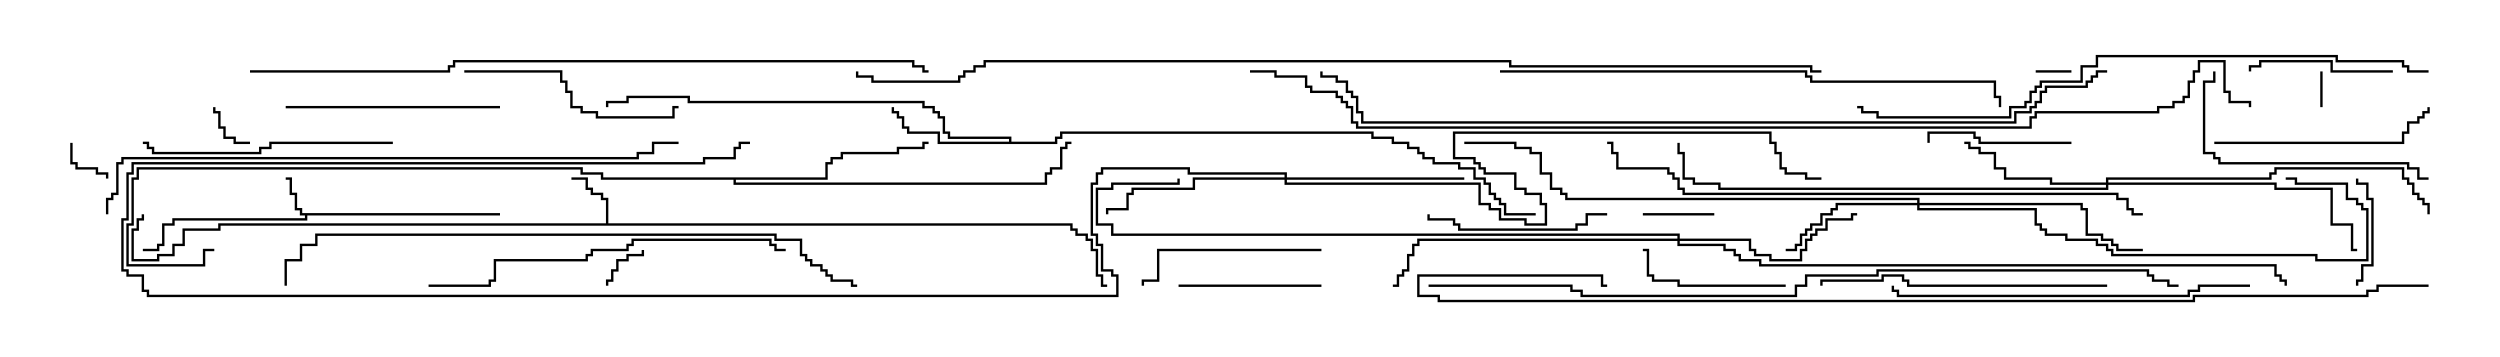 <svg version="1.1" width="105" height="15" xmlns="http://www.w3.org/2000/svg"><path d="M21,8.95L21,9.05L12.907,9.05L12.907,9.264L7.336,9.264L7.336,9.479L6.907,9.479L6.907,10.336L6.693,10.336L6.693,10.55L6,10.55L6,10.45L6.593,10.45L6.593,10.236L6.807,10.236L6.807,9.379L7.236,9.379L7.236,9.164L12.807,9.164L12.807,9.05L12.593,9.05L12.593,8.836L12.379,8.836L12.379,8.193L12.164,8.193L12.164,7.55L12,7.55L12,7.45L12.264,7.45L12.264,8.093L12.479,8.093L12.479,8.736L12.693,8.736L12.693,8.95z" stroke="none"/><path d="M25.45,9.379L25.45,8.407L25.236,8.407L25.236,8.193L24.807,8.193L24.807,7.979L24.593,7.979L24.593,7.55L24,7.55L24,7.45L24.693,7.45L24.693,7.879L24.907,7.879L24.907,8.093L25.336,8.093L25.336,8.307L25.55,8.307L25.55,9.379L45.05,9.379L45.05,9.593L45.264,9.593L45.264,9.807L45.693,9.807L45.693,10.021L45.907,10.021L45.907,10.45L46.121,10.45L46.121,11.521L46.336,11.521L46.336,11.95L46.5,11.95L46.5,12.05L46.236,12.05L46.236,11.621L46.021,11.621L46.021,10.55L45.807,10.55L45.807,10.121L45.593,10.121L45.593,9.907L45.164,9.907L45.164,9.693L44.95,9.693L44.95,9.479L9.264,9.479L9.264,9.693L7.764,9.693L7.764,10.336L7.336,10.336L7.336,10.764L6.693,10.764L6.693,10.979L5.521,10.979L5.521,9.593L5.736,9.593L5.736,9.164L5.95,9.164L5.95,9L6.05,9L6.05,9.264L5.836,9.264L5.836,9.693L5.621,9.693L5.621,10.879L6.593,10.879L6.593,10.664L7.236,10.664L7.236,10.236L7.664,10.236L7.664,9.593L9.164,9.593L9.164,9.379z" stroke="none"/><path d="M42.379,5.95L42.379,5.836L39.807,5.836L39.807,5.621L39.593,5.621L39.593,4.979L39.379,4.979L39.379,4.764L39.164,4.764L39.164,4.55L38.736,4.55L38.736,4.336L28.879,4.336L28.879,4.121L26.407,4.121L26.407,4.336L25.55,4.336L25.55,4.5L25.45,4.5L25.45,4.236L26.307,4.236L26.307,4.021L28.979,4.021L28.979,4.236L38.836,4.236L38.836,4.45L39.264,4.45L39.264,4.664L39.479,4.664L39.479,4.879L39.693,4.879L39.693,5.521L39.907,5.521L39.907,5.736L42.479,5.736L42.479,5.95L44.307,5.95L44.307,5.736L44.521,5.736L44.521,5.521L57.693,5.521L57.693,5.736L58.55,5.736L58.55,5.95L59.193,5.95L59.193,6.164L59.621,6.164L59.621,6.379L59.836,6.379L59.836,6.593L60.264,6.593L60.264,6.807L61.336,6.807L61.336,7.021L61.979,7.021L61.979,7.45L62.407,7.45L62.407,7.664L62.621,7.664L62.621,8.093L62.836,8.093L62.836,8.307L63.05,8.307L63.05,8.521L63.264,8.521L63.264,8.95L64.5,8.95L64.5,9.05L63.164,9.05L63.164,8.621L62.95,8.621L62.95,8.407L62.736,8.407L62.736,8.193L62.521,8.193L62.521,7.764L62.307,7.764L62.307,7.55L61.879,7.55L61.879,7.121L61.236,7.121L61.236,6.907L60.164,6.907L60.164,6.693L59.736,6.693L59.736,6.479L59.521,6.479L59.521,6.264L59.093,6.264L59.093,6.05L58.45,6.05L58.45,5.836L57.593,5.836L57.593,5.621L44.621,5.621L44.621,5.836L44.407,5.836L44.407,6.05L39.379,6.05L39.379,5.621L38.093,5.621L38.093,5.407L37.879,5.407L37.879,4.979L37.664,4.979L37.664,4.764L37.45,4.764L37.45,4.5L37.55,4.5L37.55,4.664L37.764,4.664L37.764,4.879L37.979,4.879L37.979,5.307L38.193,5.307L38.193,5.521L39.479,5.521L39.479,5.95z" stroke="none"/><path d="M34.664,7.45L34.664,6.807L34.879,6.807L34.879,6.593L35.307,6.593L35.307,6.379L37.664,6.379L37.664,6.164L38.736,6.164L38.736,5.95L39,5.95L39,6.05L38.836,6.05L38.836,6.264L37.764,6.264L37.764,6.479L35.407,6.479L35.407,6.693L34.979,6.693L34.979,6.907L34.764,6.907L34.764,7.55L30.907,7.55L30.907,7.664L43.879,7.664L43.879,7.236L44.093,7.236L44.093,7.021L44.521,7.021L44.521,6.164L44.736,6.164L44.736,5.95L45,5.95L45,6.05L44.836,6.05L44.836,6.264L44.621,6.264L44.621,7.121L44.193,7.121L44.193,7.336L43.979,7.336L43.979,7.764L30.807,7.764L30.807,7.55L25.236,7.55L25.236,7.336L24.379,7.336L24.379,7.121L5.836,7.121L5.836,7.55L5.621,7.55L5.621,9.479L5.407,9.479L5.407,11.093L8.521,11.093L8.521,10.45L9,10.45L9,10.55L8.621,10.55L8.621,11.193L5.307,11.193L5.307,9.379L5.521,9.379L5.521,7.45L5.736,7.45L5.736,7.021L24.479,7.021L24.479,7.236L25.336,7.236L25.336,7.45z" stroke="none"/><path d="M80.521,8.521L80.521,8.407L65.736,8.407L65.736,8.193L65.521,8.193L65.521,7.979L65.093,7.979L65.093,7.336L64.664,7.336L64.664,6.479L64.236,6.479L64.236,6.264L63.593,6.264L63.593,6.05L61.5,6.05L61.5,5.95L63.693,5.95L63.693,6.164L64.336,6.164L64.336,6.379L64.764,6.379L64.764,7.236L65.193,7.236L65.193,7.879L65.621,7.879L65.621,8.093L65.836,8.093L65.836,8.307L80.621,8.307L80.621,8.521L87.479,8.521L87.479,8.736L87.693,8.736L87.693,9.807L88.336,9.807L88.336,10.021L88.764,10.021L88.764,10.236L88.979,10.236L88.979,10.45L90,10.45L90,10.55L88.879,10.55L88.879,10.336L88.664,10.336L88.664,10.121L88.236,10.121L88.236,9.907L87.593,9.907L87.593,8.836L87.379,8.836L87.379,8.621L80.621,8.621L80.621,8.736L85.55,8.736L85.55,9.379L85.764,9.379L85.764,9.593L85.979,9.593L85.979,9.807L86.836,9.807L86.836,10.021L88.121,10.021L88.121,10.236L88.55,10.236L88.55,10.45L88.764,10.45L88.764,10.664L97.336,10.664L97.336,10.879L99.379,10.879L99.379,8.836L99.164,8.836L99.164,8.621L98.95,8.621L98.95,8.407L98.521,8.407L98.521,7.764L96.379,7.764L96.379,7.55L96,7.55L96,7.45L96.479,7.45L96.479,7.664L98.621,7.664L98.621,8.307L99.05,8.307L99.05,8.521L99.264,8.521L99.264,8.736L99.479,8.736L99.479,10.979L97.236,10.979L97.236,10.764L88.664,10.764L88.664,10.55L88.45,10.55L88.45,10.336L88.021,10.336L88.021,10.121L86.736,10.121L86.736,9.907L85.879,9.907L85.879,9.693L85.664,9.693L85.664,9.479L85.45,9.479L85.45,8.836L80.521,8.836L80.521,8.621L77.193,8.621L77.193,8.836L76.979,8.836L76.979,9.05L76.55,9.05L76.55,9.479L76.121,9.479L76.121,9.693L75.907,9.693L75.907,9.907L75.693,9.907L75.693,10.336L75.479,10.336L75.479,10.55L75,10.55L75,10.45L75.379,10.45L75.379,10.236L75.593,10.236L75.593,9.807L75.807,9.807L75.807,9.593L76.021,9.593L76.021,9.379L76.45,9.379L76.45,8.95L76.879,8.95L76.879,8.736L77.093,8.736L77.093,8.521z" stroke="none"/><path d="M88.45,7.664L88.45,7.45L95.307,7.45L95.307,7.236L95.521,7.236L95.521,7.021L100.979,7.021L100.979,7.45L101.193,7.45L101.193,7.664L101.407,7.664L101.407,8.093L101.621,8.093L101.621,8.307L101.836,8.307L101.836,8.521L102.05,8.521L102.05,9L101.95,9L101.95,8.621L101.736,8.621L101.736,8.407L101.521,8.407L101.521,8.193L101.307,8.193L101.307,7.764L101.093,7.764L101.093,7.55L100.879,7.55L100.879,7.121L95.621,7.121L95.621,7.336L95.407,7.336L95.407,7.55L88.55,7.55L88.55,7.664L95.621,7.664L95.621,7.879L97.979,7.879L97.979,9.379L98.836,9.379L98.836,10.45L99,10.45L99,10.55L98.736,10.55L98.736,9.479L97.879,9.479L97.879,7.979L95.521,7.979L95.521,7.764L88.55,7.764L88.55,7.979L72.164,7.979L72.164,7.764L71.093,7.764L71.093,7.55L70.664,7.55L70.664,6.479L70.45,6.479L70.45,6L70.55,6L70.55,6.379L70.764,6.379L70.764,7.45L71.193,7.45L71.193,7.664L72.264,7.664L72.264,7.879L88.45,7.879L88.45,7.764L86.093,7.764L86.093,7.55L84.164,7.55L84.164,7.121L83.736,7.121L83.736,6.479L83.093,6.479L83.093,6.264L82.664,6.264L82.664,6.05L82.5,6.05L82.5,5.95L82.764,5.95L82.764,6.164L83.193,6.164L83.193,6.379L83.836,6.379L83.836,7.021L84.264,7.021L84.264,7.45L86.193,7.45L86.193,7.664z" stroke="none"/><path d="M53.95,7.45L53.95,7.336L49.879,7.336L49.879,7.121L46.336,7.121L46.336,7.336L46.121,7.336L46.121,7.764L45.907,7.764L45.907,9.807L46.121,9.807L46.121,10.236L46.336,10.236L46.336,11.307L46.764,11.307L46.764,11.521L46.979,11.521L46.979,12.479L6.164,12.479L6.164,12.264L5.95,12.264L5.95,11.621L5.307,11.621L5.307,11.407L5.093,11.407L5.093,9.164L5.307,9.164L5.307,7.236L5.521,7.236L5.521,6.807L29.521,6.807L29.521,6.593L30.807,6.593L30.807,6.164L31.021,6.164L31.021,5.95L31.5,5.95L31.5,6.05L31.121,6.05L31.121,6.264L30.907,6.264L30.907,6.693L29.621,6.693L29.621,6.907L5.621,6.907L5.621,7.336L5.407,7.336L5.407,9.264L5.193,9.264L5.193,11.307L5.407,11.307L5.407,11.521L6.05,11.521L6.05,12.164L6.264,12.164L6.264,12.379L46.879,12.379L46.879,11.621L46.664,11.621L46.664,11.407L46.236,11.407L46.236,10.336L46.021,10.336L46.021,9.907L45.807,9.907L45.807,7.664L46.021,7.664L46.021,7.236L46.236,7.236L46.236,7.021L49.979,7.021L49.979,7.236L54.05,7.236L54.05,7.45L61.5,7.45L61.5,7.55L54.05,7.55L54.05,7.664L62.193,7.664L62.193,8.521L62.621,8.521L62.621,8.736L63.05,8.736L63.05,9.164L64.121,9.164L64.121,9.379L64.879,9.379L64.879,8.621L64.664,8.621L64.664,8.193L64.021,8.193L64.021,7.979L63.593,7.979L63.593,7.336L62.307,7.336L62.307,7.121L62.093,7.121L62.093,6.907L61.879,6.907L61.879,6.693L61.021,6.693L61.021,5.521L74.407,5.521L74.407,5.95L74.621,5.95L74.621,6.379L74.836,6.379L74.836,7.021L75.05,7.021L75.05,7.236L75.907,7.236L75.907,7.45L76.5,7.45L76.5,7.55L75.807,7.55L75.807,7.336L74.95,7.336L74.95,7.121L74.736,7.121L74.736,6.479L74.521,6.479L74.521,6.05L74.307,6.05L74.307,5.621L61.121,5.621L61.121,6.593L61.979,6.593L61.979,6.807L62.193,6.807L62.193,7.021L62.407,7.021L62.407,7.236L63.693,7.236L63.693,7.879L64.121,7.879L64.121,8.093L64.764,8.093L64.764,8.521L64.979,8.521L64.979,9.479L64.021,9.479L64.021,9.264L62.95,9.264L62.95,8.836L62.521,8.836L62.521,8.621L62.093,8.621L62.093,7.764L53.95,7.764L53.95,7.55L50.193,7.55L50.193,7.979L47.621,7.979L47.621,8.193L47.407,8.193L47.407,8.836L46.55,8.836L46.55,9L46.45,9L46.45,8.736L47.307,8.736L47.307,8.093L47.521,8.093L47.521,7.879L50.093,7.879L50.093,7.45z" stroke="none"/><path d="M70.45,10.021L70.45,9.907L46.664,9.907L46.664,9.479L46.021,9.479L46.021,7.879L46.664,7.879L46.664,7.664L49.45,7.664L49.45,7.5L49.55,7.5L49.55,7.764L46.764,7.764L46.764,7.979L46.121,7.979L46.121,9.379L46.764,9.379L46.764,9.807L70.55,9.807L70.55,10.021L73.55,10.021L73.55,10.45L73.764,10.45L73.764,10.664L74.407,10.664L74.407,10.879L75.593,10.879L75.593,10.45L75.807,10.45L75.807,10.021L76.021,10.021L76.021,9.807L76.236,9.807L76.236,9.593L76.664,9.593L76.664,9.164L77.736,9.164L77.736,8.95L78,8.95L78,9.05L77.836,9.05L77.836,9.264L76.764,9.264L76.764,9.693L76.336,9.693L76.336,9.907L76.121,9.907L76.121,10.121L75.907,10.121L75.907,10.55L75.693,10.55L75.693,10.979L74.307,10.979L74.307,10.764L73.664,10.764L73.664,10.55L73.45,10.55L73.45,10.121L70.55,10.121L70.55,10.236L72.479,10.236L72.479,10.45L72.907,10.45L72.907,10.664L73.121,10.664L73.121,10.879L73.979,10.879L73.979,11.093L95.621,11.093L95.621,11.521L95.836,11.521L95.836,11.736L96.05,11.736L96.05,12L95.95,12L95.95,11.836L95.736,11.836L95.736,11.621L95.521,11.621L95.521,11.193L73.879,11.193L73.879,10.979L73.021,10.979L73.021,10.764L72.807,10.764L72.807,10.55L72.379,10.55L72.379,10.336L70.45,10.336L70.45,10.121L59.621,10.121L59.621,10.336L59.407,10.336L59.407,10.764L59.193,10.764L59.193,11.407L58.979,11.407L58.979,11.621L58.764,11.621L58.764,12.05L58.5,12.05L58.5,11.95L58.664,11.95L58.664,11.521L58.879,11.521L58.879,11.307L59.093,11.307L59.093,10.664L59.307,10.664L59.307,10.236L59.521,10.236L59.521,10.021z" stroke="none"/><path d="M97.55,4.5L97.45,4.5L97.45,3L97.55,3z" stroke="none"/><path d="M87,2.95L87,3.05L85.5,3.05L85.5,2.95z" stroke="none"/><path d="M2.95,6L3.05,6L3.05,6.807L3.264,6.807L3.264,7.021L4.121,7.021L4.121,7.236L4.55,7.236L4.55,7.5L4.45,7.5L4.45,7.336L4.021,7.336L4.021,7.121L3.164,7.121L3.164,6.907L2.95,6.907z" stroke="none"/><path d="M10.5,5.95L10.5,6.05L9.807,6.05L9.807,5.836L9.379,5.836L9.379,5.407L9.164,5.407L9.164,4.764L8.95,4.764L8.95,4.5L9.05,4.5L9.05,4.664L9.264,4.664L9.264,5.307L9.479,5.307L9.479,5.736L9.907,5.736L9.907,5.95z" stroke="none"/><path d="M26.95,10.5L27.05,10.5L27.05,10.764L26.407,10.764L26.407,10.979L25.979,10.979L25.979,11.407L25.764,11.407L25.764,11.836L25.55,11.836L25.55,12L25.45,12L25.45,11.736L25.664,11.736L25.664,11.307L25.879,11.307L25.879,10.879L26.307,10.879L26.307,10.664L26.95,10.664z" stroke="none"/><path d="M69,9.05L69,8.95L72,8.95L72,9.05z" stroke="none"/><path d="M99.05,12L98.95,12L98.95,11.736L99.164,11.736L99.164,11.093L99.593,11.093L99.593,8.407L99.379,8.407L99.379,7.764L98.95,7.764L98.95,7.5L99.05,7.5L99.05,7.664L99.479,7.664L99.479,8.307L99.693,8.307L99.693,11.193L99.264,11.193L99.264,11.836L99.05,11.836z" stroke="none"/><path d="M100.5,2.95L100.5,3.05L97.879,3.05L97.879,2.621L94.979,2.621L94.979,2.836L94.55,2.836L94.55,3L94.45,3L94.45,2.736L94.879,2.736L94.879,2.521L97.979,2.521L97.979,2.95z" stroke="none"/><path d="M87,5.95L87,6.05L83.093,6.05L83.093,5.836L82.879,5.836L82.879,5.621L81.05,5.621L81.05,6L80.95,6L80.95,5.521L82.979,5.521L82.979,5.736L83.193,5.736L83.193,5.95z" stroke="none"/><path d="M55.5,11.95L55.5,12.05L49.5,12.05L49.5,11.95z" stroke="none"/><path d="M75,11.95L75,12.05L70.45,12.05L70.45,11.836L69.379,11.836L69.379,11.621L69.164,11.621L69.164,10.55L69,10.55L69,10.45L69.264,10.45L69.264,11.521L69.479,11.521L69.479,11.736L70.55,11.736L70.55,11.95z" stroke="none"/><path d="M67.5,8.95L67.5,9.05L66.693,9.05L66.693,9.479L66.264,9.479L66.264,9.693L61.236,9.693L61.236,9.479L61.021,9.479L61.021,9.264L59.95,9.264L59.95,9L60.05,9L60.05,9.164L61.121,9.164L61.121,9.379L61.336,9.379L61.336,9.593L66.164,9.593L66.164,9.379L66.593,9.379L66.593,8.95z" stroke="none"/><path d="M55.5,10.45L55.5,10.55L48.693,10.55L48.693,11.836L48.05,11.836L48.05,12L47.95,12L47.95,11.736L48.593,11.736L48.593,10.45z" stroke="none"/><path d="M21,4.45L21,4.55L12,4.55L12,4.45z" stroke="none"/><path d="M19.5,3.05L19.5,2.95L23.621,2.95L23.621,3.379L23.836,3.379L23.836,3.807L24.05,3.807L24.05,4.45L24.479,4.45L24.479,4.664L25.121,4.664L25.121,4.879L28.236,4.879L28.236,4.45L28.5,4.45L28.5,4.55L28.336,4.55L28.336,4.979L25.021,4.979L25.021,4.764L24.379,4.764L24.379,4.55L23.95,4.55L23.95,3.907L23.736,3.907L23.736,3.479L23.521,3.479L23.521,3.05z" stroke="none"/><path d="M93,6.05L93,5.95L100.879,5.95L100.879,5.521L101.093,5.521L101.093,5.093L101.521,5.093L101.521,4.879L101.736,4.879L101.736,4.664L101.95,4.664L101.95,4.5L102.05,4.5L102.05,4.764L101.836,4.764L101.836,4.979L101.621,4.979L101.621,5.193L101.193,5.193L101.193,5.621L100.979,5.621L100.979,6.05z" stroke="none"/><path d="M102,7.45L102,7.55L101.521,7.55L101.521,7.121L101.093,7.121L101.093,6.907L93.164,6.907L93.164,6.693L92.95,6.693L92.95,6.479L92.521,6.479L92.521,3.379L92.95,3.379L92.95,3L93.05,3L93.05,3.479L92.621,3.479L92.621,6.379L93.05,6.379L93.05,6.593L93.264,6.593L93.264,6.807L101.193,6.807L101.193,7.021L101.621,7.021L101.621,7.45z" stroke="none"/><path d="M16.5,5.95L16.5,6.05L11.407,6.05L11.407,6.264L10.979,6.264L10.979,6.479L6.379,6.479L6.379,6.264L6.164,6.264L6.164,6.05L6,6.05L6,5.95L6.264,5.95L6.264,6.164L6.479,6.164L6.479,6.379L10.879,6.379L10.879,6.164L11.307,6.164L11.307,5.95z" stroke="none"/><path d="M88.5,11.95L88.5,12.05L80.093,12.05L80.093,11.836L79.879,11.836L79.879,11.621L79.121,11.621L79.121,11.836L76.55,11.836L76.55,12L76.45,12L76.45,11.736L79.021,11.736L79.021,11.521L79.979,11.521L79.979,11.736L80.193,11.736L80.193,11.95z" stroke="none"/><path d="M94.5,11.95L94.5,12.05L92.407,12.05L92.407,12.264L91.979,12.264L91.979,12.479L79.664,12.479L79.664,12.264L79.45,12.264L79.45,12L79.55,12L79.55,12.164L79.764,12.164L79.764,12.379L91.879,12.379L91.879,12.164L92.307,12.164L92.307,11.95z" stroke="none"/><path d="M18,12.05L18,11.95L20.521,11.95L20.521,11.736L20.736,11.736L20.736,10.879L24.593,10.879L24.593,10.664L24.807,10.664L24.807,10.45L26.307,10.45L26.307,10.236L26.521,10.236L26.521,10.021L32.407,10.021L32.407,10.236L32.621,10.236L32.621,10.45L33,10.45L33,10.55L32.521,10.55L32.521,10.336L32.307,10.336L32.307,10.121L26.621,10.121L26.621,10.336L26.407,10.336L26.407,10.55L24.907,10.55L24.907,10.764L24.693,10.764L24.693,10.979L20.836,10.979L20.836,11.836L20.621,11.836L20.621,12.05z" stroke="none"/><path d="M63,3.05L63,2.95L75.907,2.95L75.907,3.164L76.121,3.164L76.121,3.379L83.836,3.379L83.836,4.021L84.05,4.021L84.05,4.5L83.95,4.5L83.95,4.121L83.736,4.121L83.736,3.479L76.021,3.479L76.021,3.264L75.807,3.264L75.807,3.05z" stroke="none"/><path d="M67.5,6.05L67.5,5.95L67.764,5.95L67.764,6.379L67.979,6.379L67.979,7.021L70.121,7.021L70.121,7.236L70.336,7.236L70.336,7.45L70.55,7.45L70.55,7.879L70.764,7.879L70.764,8.093L88.979,8.093L88.979,8.307L89.407,8.307L89.407,8.736L89.621,8.736L89.621,8.95L90,8.95L90,9.05L89.521,9.05L89.521,8.836L89.307,8.836L89.307,8.407L88.879,8.407L88.879,8.193L70.664,8.193L70.664,7.979L70.45,7.979L70.45,7.55L70.236,7.55L70.236,7.336L70.021,7.336L70.021,7.121L67.879,7.121L67.879,6.479L67.664,6.479L67.664,6.05z" stroke="none"/><path d="M36,11.95L36,12.05L35.736,12.05L35.736,11.836L34.879,11.836L34.879,11.621L34.664,11.621L34.664,11.407L34.45,11.407L34.45,11.193L34.021,11.193L34.021,10.979L33.807,10.979L33.807,10.764L33.593,10.764L33.593,10.121L32.521,10.121L32.521,9.907L13.336,9.907L13.336,10.336L12.693,10.336L12.693,10.979L12.05,10.979L12.05,12L11.95,12L11.95,10.879L12.593,10.879L12.593,10.236L13.236,10.236L13.236,9.807L32.621,9.807L32.621,10.021L33.693,10.021L33.693,10.664L33.907,10.664L33.907,10.879L34.121,10.879L34.121,11.093L34.55,11.093L34.55,11.307L34.764,11.307L34.764,11.521L34.979,11.521L34.979,11.736L35.836,11.736L35.836,11.95z" stroke="none"/><path d="M102,2.95L102,3.05L101.093,3.05L101.093,2.836L100.879,2.836L100.879,2.621L98.093,2.621L98.093,2.407L88.121,2.407L88.121,2.836L87.479,2.836L87.479,3.479L85.764,3.479L85.764,3.693L85.55,3.693L85.55,3.907L85.336,3.907L85.336,4.336L85.121,4.336L85.121,4.55L84.479,4.55L84.479,4.979L78.807,4.979L78.807,4.764L78.164,4.764L78.164,4.55L78,4.55L78,4.45L78.264,4.45L78.264,4.664L78.907,4.664L78.907,4.879L84.379,4.879L84.379,4.45L85.021,4.45L85.021,4.236L85.236,4.236L85.236,3.807L85.45,3.807L85.45,3.593L85.664,3.593L85.664,3.379L87.379,3.379L87.379,2.736L88.021,2.736L88.021,2.307L98.193,2.307L98.193,2.521L100.979,2.521L100.979,2.736L101.193,2.736L101.193,2.95z" stroke="none"/><path d="M4.55,9L4.45,9L4.45,8.307L4.664,8.307L4.664,8.093L4.879,8.093L4.879,6.807L5.093,6.807L5.093,6.593L26.736,6.593L26.736,6.379L27.379,6.379L27.379,5.95L28.5,5.95L28.5,6.05L27.479,6.05L27.479,6.479L26.836,6.479L26.836,6.693L5.193,6.693L5.193,6.907L4.979,6.907L4.979,8.193L4.764,8.193L4.764,8.407L4.55,8.407z" stroke="none"/><path d="M10.5,3.05L10.5,2.95L18.807,2.95L18.807,2.736L19.021,2.736L19.021,2.521L38.407,2.521L38.407,2.736L38.836,2.736L38.836,2.95L39,2.95L39,3.05L38.736,3.05L38.736,2.836L38.307,2.836L38.307,2.621L19.121,2.621L19.121,2.836L18.907,2.836L18.907,3.05z" stroke="none"/><path d="M60,12.05L60,11.95L66.05,11.95L66.05,12.164L66.479,12.164L66.479,12.379L75.379,12.379L75.379,11.95L75.807,11.95L75.807,11.521L78.807,11.521L78.807,11.307L90.264,11.307L90.264,11.521L90.479,11.521L90.479,11.736L91.121,11.736L91.121,11.95L91.5,11.95L91.5,12.05L91.021,12.05L91.021,11.836L90.379,11.836L90.379,11.621L90.164,11.621L90.164,11.407L78.907,11.407L78.907,11.621L75.907,11.621L75.907,12.05L75.479,12.05L75.479,12.479L66.379,12.479L66.379,12.264L65.95,12.264L65.95,12.05z" stroke="none"/><path d="M88.5,2.95L88.5,3.05L88.121,3.05L88.121,3.264L87.907,3.264L87.907,3.479L87.693,3.479L87.693,3.693L85.979,3.693L85.979,3.907L85.764,3.907L85.764,4.336L85.55,4.336L85.55,4.55L85.336,4.55L85.336,4.764L84.693,4.764L84.693,5.193L57.164,5.193L57.164,4.764L56.95,4.764L56.95,4.121L56.736,4.121L56.736,3.907L56.521,3.907L56.521,3.479L56.093,3.479L56.093,3.264L55.45,3.264L55.45,3L55.55,3L55.55,3.164L56.193,3.164L56.193,3.379L56.621,3.379L56.621,3.807L56.836,3.807L56.836,4.021L57.05,4.021L57.05,4.664L57.264,4.664L57.264,5.093L84.593,5.093L84.593,4.664L85.236,4.664L85.236,4.45L85.45,4.45L85.45,4.236L85.664,4.236L85.664,3.807L85.879,3.807L85.879,3.593L87.593,3.593L87.593,3.379L87.807,3.379L87.807,3.164L88.021,3.164L88.021,2.95z" stroke="none"/><path d="M102,11.95L102,12.05L99.907,12.05L99.907,12.264L99.479,12.264L99.479,12.479L92.193,12.479L92.193,12.693L60.379,12.693L60.379,12.479L59.521,12.479L59.521,11.521L67.336,11.521L67.336,11.95L67.5,11.95L67.5,12.05L67.236,12.05L67.236,11.621L59.621,11.621L59.621,12.379L60.479,12.379L60.479,12.593L92.093,12.593L92.093,12.379L99.379,12.379L99.379,12.164L99.807,12.164L99.807,11.95z" stroke="none"/><path d="M76.5,2.95L76.5,3.05L76.021,3.05L76.021,2.836L63.379,2.836L63.379,2.621L41.407,2.621L41.407,2.836L40.979,2.836L40.979,3.05L40.55,3.05L40.55,3.264L40.336,3.264L40.336,3.479L36.593,3.479L36.593,3.264L35.95,3.264L35.95,3L36.05,3L36.05,3.164L36.693,3.164L36.693,3.379L40.236,3.379L40.236,3.164L40.45,3.164L40.45,2.95L40.879,2.95L40.879,2.736L41.307,2.736L41.307,2.521L63.479,2.521L63.479,2.736L76.121,2.736L76.121,2.95z" stroke="none"/><path d="M52.5,3.05L52.5,2.95L53.621,2.95L53.621,3.164L54.907,3.164L54.907,3.593L55.121,3.593L55.121,3.807L56.193,3.807L56.193,4.021L56.407,4.021L56.407,4.236L56.621,4.236L56.621,4.45L56.836,4.45L56.836,5.093L57.05,5.093L57.05,5.307L85.236,5.307L85.236,4.879L85.45,4.879L85.45,4.664L90.593,4.664L90.593,4.45L91.236,4.45L91.236,4.236L91.664,4.236L91.664,4.021L91.879,4.021L91.879,3.379L92.093,3.379L92.093,2.95L92.307,2.95L92.307,2.521L93.479,2.521L93.479,3.807L93.693,3.807L93.693,4.236L94.55,4.236L94.55,4.5L94.45,4.5L94.45,4.336L93.593,4.336L93.593,3.907L93.379,3.907L93.379,2.621L92.407,2.621L92.407,3.05L92.193,3.05L92.193,3.479L91.979,3.479L91.979,4.121L91.764,4.121L91.764,4.336L91.336,4.336L91.336,4.55L90.693,4.55L90.693,4.764L85.55,4.764L85.55,4.979L85.336,4.979L85.336,5.407L56.95,5.407L56.95,5.193L56.736,5.193L56.736,4.55L56.521,4.55L56.521,4.336L56.307,4.336L56.307,4.121L56.093,4.121L56.093,3.907L55.021,3.907L55.021,3.693L54.807,3.693L54.807,3.264L53.521,3.264L53.521,3.05z" stroke="none"/></svg>